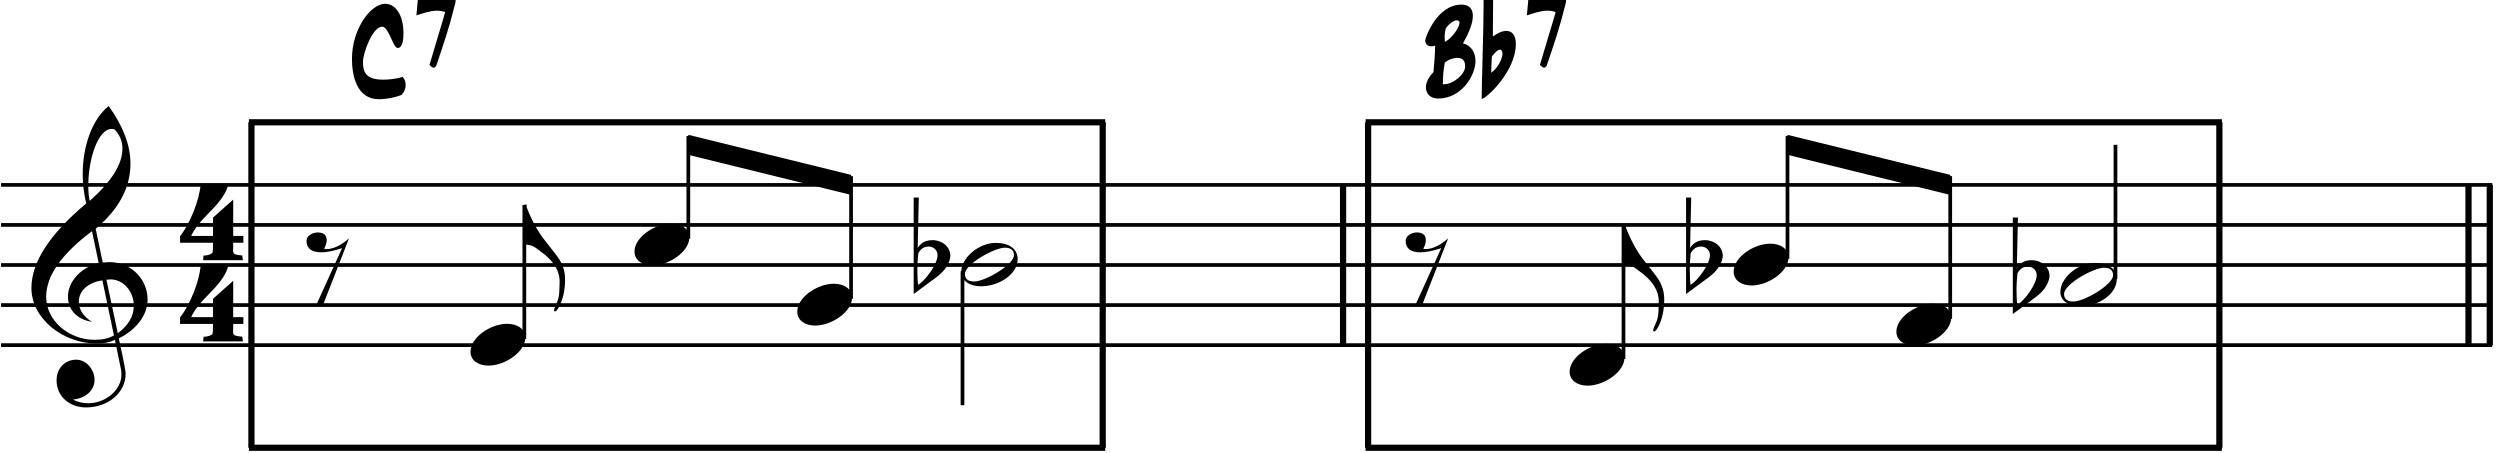 <?xml version="1.0" encoding="UTF-8" standalone="no"?><!DOCTYPE svg PUBLIC "-//W3C//DTD SVG 1.1//EN" "http://www.w3.org/Graphics/SVG/1.1/DTD/svg11.dtd"><svg width="100%" height="100%" viewBox="0 0 309 56" version="1.1" xmlns="http://www.w3.org/2000/svg" xmlns:xlink="http://www.w3.org/1999/xlink" xml:space="preserve" xmlns:serif="http://www.serif.com/" style="fill-rule:evenodd;clip-rule:evenodd;stroke-linejoin:round;stroke-miterlimit:2;"><g><path d="M166.003,22.853l0,19.805" style="fill:none;stroke:#000;stroke-width:0.77px;"/><path d="M305.107,22.853l-0,19.805" style="fill:none;stroke:#000;stroke-width:0.77px;"/><path d="M307.737,22.853l-0,19.805" style="fill:none;stroke:#000;stroke-width:0.77px;"/><path d="M49.595,11.752c0.374,-0.34 0.545,-0.817 0.545,-1.259c-0,-0.358 -0.12,-0.715 -0.358,-0.987c-0.817,0.238 -1.668,0.34 -2.4,0.34c-1.991,0 -2.519,-0.749 -2.519,-2.179c-0,-1.157 1.209,-4.374 2.366,-4.374c0.834,-0 1.345,2.638 1.923,2.638c0.681,-0 0.715,-1.31 0.715,-1.821c0,-2.315 -1.021,-3.642 -2.264,-3.642c-1.787,-0 -4.101,3.115 -4.101,6.808c-0,2.008 0.561,4.987 3.319,4.987c0.936,0 2.008,-0.221 2.774,-0.511Z" style="fill-rule:nonzero;"/><path d="M51.654,-0.315c-0.017,0.715 -0.136,1.447 -0.188,2.213c0.783,-0.239 1.668,-0.579 2.554,-0.579c0.34,0 0.663,0.051 1.004,0.17c-0.358,1.328 -1.073,3.54 -1.941,6.536c0.188,0.187 0.358,0.34 0.511,0.34c0.102,0 0.204,-0.068 0.323,-0.238c0.92,-2.74 1.464,-4.204 2.349,-7.693c0.034,-0.153 0.051,-0.307 0.051,-0.426c0,-0.749 -0.646,-1.004 -1.48,-1.004c-1.107,0 -2.52,0.426 -3.183,0.681Z" style="fill-rule:nonzero;"/><path d="M177.383,5.642c-0.017,1.072 -0.085,1.94 -0.204,3.268c-0.63,0.63 -0.936,1.311 -0.936,1.889c-0,0.783 0.545,1.379 1.515,1.379c2.893,0 4.612,-2.86 4.612,-4.63c-0,-1.038 -0.493,-1.906 -1.549,-2.195c0.885,-1.532 1.226,-2.639 1.226,-3.387c-0,-1.022 -0.63,-1.396 -1.413,-1.396c-3.046,-0 -4.476,4.119 -4.476,4.408c0,0.511 0.34,0.749 0.766,0.749c0.153,0 0.306,-0.034 0.459,-0.085Zm1.192,2.111c0.374,-0.358 1.004,-0.596 1.532,-0.596c0.629,0 0.987,0.289 0.987,1.055c-0,0.953 -1.447,2.196 -2.604,2.196l-0.154,0c-0,-0.936 0.086,-1.907 0.239,-2.655Zm0.102,-4.17c0.034,-0.205 0.834,-1.073 1.379,-1.073c0.136,-0 0.34,0.068 0.34,0.29c-0,0.51 -0.8,1.838 -1.804,2.382c-0.017,-0.221 -0.034,-0.408 -0.034,-0.578c-0,-0.409 0.051,-0.715 0.119,-1.021Z" style="fill-rule:nonzero;"/><path d="M184.549,-1.081c-0,-0.017 -0.034,-0.034 -0.068,-0.034c-0.239,-0 -1.124,0.408 -1.124,0.545c0.017,0.272 0.017,0.68 0.017,1.208c-0,2.979 -0.238,9.378 -0.238,11.591c0.664,-0.102 4.221,-3.455 4.221,-6.791c-0,-1.141 -0.493,-1.617 -1.174,-1.617c-0.494,-0 -1.09,0.255 -1.668,0.698c0.017,-1.328 0.034,-2.809 0.034,-4.17l-0,-1.43Zm-0.153,8.068c0.221,-0.307 0.697,-0.851 1.004,-0.851c0.153,0 0.306,0.136 0.306,0.527c-0,0.528 -0.51,1.702 -1.395,2.332c0,-0.528 0.068,-1.566 0.085,-2.008Z" style="fill-rule:nonzero;"/><path d="M188.906,-0.315c-0.017,0.715 -0.136,1.447 -0.188,2.213c0.783,-0.239 1.668,-0.579 2.554,-0.579c0.34,0 0.663,0.051 1.004,0.17c-0.358,1.328 -1.073,3.54 -1.941,6.536c0.188,0.187 0.358,0.34 0.511,0.34c0.102,0 0.204,-0.068 0.323,-0.238c0.92,-2.74 1.464,-4.204 2.349,-7.693c0.034,-0.153 0.051,-0.307 0.051,-0.426c0,-0.749 -0.646,-1.004 -1.48,-1.004c-1.107,0 -2.52,0.426 -3.183,0.681Z" style="fill-rule:nonzero;"/><path d="M30.081,30.002l-0,-0.838l-1.257,-0l-0,-4.491l-2.495,2.215l0,2.276l-2.695,-0c0.3,-0.759 1.118,-1.797 2.455,-3.134c1.218,-1.218 1.916,-2.296 2.116,-3.194l-3.413,-0c-0.16,1.956 -1.318,4.811 -2.535,6.368l-0,0.798l4.072,0c0,0.699 -0.02,1.098 -0.06,1.198c-0.12,0.219 -0.499,0.359 -1.118,0.399l-0.04,0.559l4.91,0l-0.079,-0.579c-0.958,-0.08 -1.138,-0.18 -1.138,-0.679c0,-0.06 0,-0.179 0.02,-0.379l-0,-0.519l1.257,0Z" style="fill-rule:nonzero;"/><path d="M30.081,40.038l-0,-0.839l-1.257,-0l-0,-4.491l-2.495,2.216l0,2.275l-2.695,-0c0.3,-0.758 1.118,-1.796 2.455,-3.133c1.218,-1.218 1.916,-2.296 2.116,-3.194l-3.413,-0c-0.16,1.956 -1.318,4.81 -2.535,6.367l-0,0.799l4.072,0c0,0.698 -0.02,1.098 -0.06,1.197c-0.12,0.22 -0.499,0.36 -1.118,0.4l-0.04,0.558l4.91,-0l-0.079,-0.578c-0.958,-0.08 -1.138,-0.18 -1.138,-0.679c0,-0.06 0,-0.18 0.02,-0.379l-0,-0.519l1.257,0Z" style="fill-rule:nonzero;"/><path d="M0.13,42.658l307.917,-0" style="fill:none;stroke:#000;stroke-width:0.46px;"/><path d="M0.13,37.707l307.917,0" style="fill:none;stroke:#000;stroke-width:0.46px;"/><path d="M0.13,32.756l307.917,0" style="fill:none;stroke:#000;stroke-width:0.46px;"/><path d="M0.13,27.804l307.917,0" style="fill:none;stroke:#000;stroke-width:0.46px;"/><path d="M0.13,22.853l307.917,0" style="fill:none;stroke:#000;stroke-width:0.46px;"/><path d="M14.202,42.001l0.753,3.664c0.039,0.218 0.059,0.416 0.059,0.614c-0,1.941 -1.98,3.565 -4.119,3.565c-0.654,-0 -1.288,-0.158 -1.882,-0.455c1.525,-0.159 2.674,-1.09 2.674,-2.456c0,-1.209 -0.99,-2.476 -2.258,-2.476c-1.446,-0 -2.436,1.109 -2.436,2.555c0,2.02 1.644,3.347 3.624,3.347c2.654,0 4.912,-1.723 4.912,-4.199c0,-0.554 -0.871,-4.476 -0.852,-4.337c2.12,-1.03 3.565,-2.852 3.565,-4.773c0,-2.635 -2.119,-4.655 -4.753,-4.655c-0.039,0 -0.317,0.02 -0.792,0.06l-0.872,-4.179c2.952,-2.496 4.298,-5.15 4.298,-8.061c-0,-2.238 -0.891,-4.615 -2.693,-7.111c-2.04,1.644 -3.209,4.932 -3.209,8.438c-0,1.247 0.159,2.456 0.436,3.604c-4.516,3.783 -6.774,7.269 -6.774,10.458c-0,3.743 3.862,6.853 8.061,6.853c0.931,-0 1.624,-0.139 2.258,-0.456Zm-0.059,-26.025c0.653,0.674 0.99,1.466 0.99,2.397c0,1.921 -1.367,4.08 -4.04,6.456c-0.139,-0.574 -0.179,-1.208 -0.179,-1.901c-0,-3.327 1.228,-6.991 2.872,-6.991c0.139,0 0.258,0.02 0.357,0.039Zm0.416,25.213l-1.407,-6.615c0.278,-0.02 0.436,-0.04 0.496,-0.04c1.703,0 2.891,1.605 2.891,3.248c-0,1.308 -0.693,2.456 -1.98,3.407Zm-1.902,-6.536l1.426,6.813c-0.693,0.377 -1.465,0.535 -2.396,0.535c-3.209,0 -5.982,-2.396 -5.982,-5.308c-0,-2.634 1.961,-5.347 5.665,-8.12l0.832,3.961c-2.06,0.436 -3.803,2.178 -3.803,4.139c0,1.664 1.188,2.832 2.971,3.11c-1.089,-0.674 -1.624,-1.525 -1.624,-2.535c0,-1.367 1.267,-2.377 2.911,-2.595Z" style="fill-rule:nonzero;"/><path d="M85.078,19.139l20.115,4.952l0,-2.476l-20.115,-4.951l0,2.475Z"/><path d="M31.077,55.346l-0,-40.23" style="fill:none;"/><path d="M31.077,55.346l-0,-40.23" style="fill:none;stroke:#000;stroke-width:0.77px;"/><path d="M30.767,55.346l105.837,0" style="fill:none;"/><path d="M30.767,55.346l105.837,0" style="fill:none;stroke:#000;stroke-width:0.77px;"/><path d="M30.767,15.116l105.837,0" style="fill:none;"/><path d="M30.767,15.116l105.837,0" style="fill:none;stroke:#000;stroke-width:0.77px;"/><path d="M136.294,55.346l0,-40.23" style="fill:none;"/><path d="M136.294,55.346l0,-40.23" style="fill:none;stroke:#000;stroke-width:0.77px;"/><path d="M220.933,19.139l20.115,4.952l0,-2.476l-20.115,-4.951l-0,2.475Z"/><path d="M169.097,55.346l0,-40.23" style="fill:none;"/><path d="M169.097,55.346l0,-40.23" style="fill:none;stroke:#000;stroke-width:0.77px;"/><path d="M168.788,55.346l105.837,0" style="fill:none;"/><path d="M168.788,55.346l105.837,0" style="fill:none;stroke:#000;stroke-width:0.77px;"/><path d="M168.788,15.116l105.837,0" style="fill:none;"/><path d="M168.788,15.116l105.837,0" style="fill:none;stroke:#000;stroke-width:0.77px;"/><path d="M274.315,55.346l0,-40.23" style="fill:none;"/><path d="M274.315,55.346l0,-40.23" style="fill:none;stroke:#000;stroke-width:0.77px;"/><path d="M43.133,29.464c-1.01,0.891 -1.96,1.327 -2.812,1.327c-0.119,0 -0.198,-0.02 -0.258,-0.059c0.218,-0.397 0.317,-0.733 0.317,-1.03c0,-0.654 -0.376,-0.971 -1.129,-0.971c-0.653,0 -1.366,0.436 -1.366,1.01c-0,0.971 0.614,1.446 1.842,1.446c0.673,0 1.525,-0.178 2.555,-0.515l-3.169,6.972l0.832,-0l3.188,-8.18Z" style="fill-rule:nonzero;"/><path d="M64.808,41.885l-0,-16.556" style="fill:none;"/><path d="M64.808,41.885l-0,-16.556" style="fill:none;stroke:#000;stroke-width:0.46px;"/><path d="M60.373,45.19c2.04,-0 4.555,-1.704 4.555,-3.446c0,-1.05 -0.931,-1.724 -2.258,-1.724c-2,0 -4.515,1.664 -4.515,3.447c-0,1.089 0.97,1.723 2.218,1.723Z" style="fill-rule:nonzero;"/><path d="M64.851,30.236c0.991,0 1.327,0.377 1.902,0.793c1.604,1.129 2.416,2.376 2.416,3.763l-0,0.099c-0.04,1.782 -0.059,1.921 -0.574,3.07c-0.079,0.178 -0.119,0.297 -0.119,0.376c-0,0.099 0.059,0.158 0.158,0.158c0.198,0 1.208,-1.386 1.208,-3.921l0,-0.099c0,-0.852 -0.237,-1.664 -0.713,-2.416c-0.138,-0.238 -0.752,-1.05 -1.841,-2.417c-0.852,-1.089 -1.585,-2.436 -2.179,-4c-0.02,-0.06 -0.02,-0.119 -0.02,-0.179c-0,-0.059 -0,-0.119 0.02,-0.158c0.02,-0.02 -0.079,-0.02 -0.258,-0.02l-0,4.951Z" style="fill-rule:nonzero;"/><path d="M85.078,29.506l0,-12.688" style="fill:none;"/><path d="M85.078,29.506l0,-12.688" style="fill:none;stroke:#000;stroke-width:0.46px;"/><path d="M80.643,32.811c2.04,0 4.555,-1.703 4.555,-3.446c-0,-1.05 -0.931,-1.723 -2.258,-1.723c-2,0 -4.515,1.664 -4.515,3.446c0,1.089 0.97,1.723 2.218,1.723Z" style="fill-rule:nonzero;"/><path d="M105.193,36.933l0,-15.163" style="fill:none;"/><path d="M105.193,36.933l0,-15.163" style="fill:none;stroke:#000;stroke-width:0.46px;"/><path d="M100.758,40.238c2.04,-0 4.555,-1.703 4.555,-3.446c0,-1.05 -0.931,-1.723 -2.258,-1.723c-2,0 -4.515,1.664 -4.515,3.446c0,1.09 0.97,1.723 2.218,1.723Z" style="fill-rule:nonzero;"/><path d="M118.964,33.529l-0,16.557" style="fill:none;"/><path d="M118.964,33.529l-0,16.557" style="fill:none;stroke:#000;stroke-width:0.46px;"/><path d="M118.81,33.623c-0,1.109 1.089,1.763 2.436,1.763c2.257,-0 4.535,-1.505 4.535,-3.367c-0,-1.268 -1.069,-2 -2.713,-2c-2.02,-0 -4.258,1.782 -4.258,3.604Zm5.387,-3.01c0.752,0 1.129,0.317 1.129,0.931c-0,1.148 -3.526,3.248 -4.932,3.248c-0.753,-0 -1.129,-0.317 -1.129,-0.931c-0,-1.228 3.664,-3.248 4.932,-3.248Z" style="fill-rule:nonzero;"/><path d="M112.93,36.337l2.792,-2.06c1.228,-0.891 1.704,-1.902 1.743,-2.654c-0,-1.109 -1.01,-1.941 -2.198,-1.941c-0.832,-0 -1.446,0.317 -1.842,0.97l0.139,-6.238l-0.634,-0l0,11.923Zm1.842,-5.863c0.633,0 1.109,0.456 1.109,1.07c-0,1.029 -1.367,3.01 -2.397,3.664c-0.059,-0.337 -0.099,-0.991 -0.099,-1.961c0,-0.535 0.04,-1.188 0.119,-1.941c0.297,-0.555 0.713,-0.832 1.268,-0.832Z" style="fill-rule:nonzero;"/><path d="M178.988,29.464c-1.01,0.891 -1.961,1.327 -2.813,1.327c-0.118,0 -0.198,-0.02 -0.257,-0.059c0.218,-0.397 0.317,-0.733 0.317,-1.03c0,-0.654 -0.376,-0.971 -1.129,-0.971c-0.654,0 -1.367,0.436 -1.367,1.01c-0,0.971 0.614,1.446 1.842,1.446c0.674,0 1.525,-0.178 2.555,-0.515l-3.169,6.972l0.832,-0l3.189,-8.18Z" style="fill-rule:nonzero;"/><path d="M200.663,44.361l-0,-16.557" style="fill:none;"/><path d="M200.663,44.361l-0,-16.557" style="fill:none;stroke:#000;stroke-width:0.46px;"/><path d="M196.227,47.665c2.04,-0 4.556,-1.703 4.556,-3.446c0,-1.049 -0.931,-1.723 -2.258,-1.723c-2,0 -4.516,1.664 -4.516,3.446c0,1.09 0.971,1.723 2.218,1.723Z" style="fill-rule:nonzero;"/><path d="M200.706,32.712c0.99,-0 1.327,0.376 1.901,0.792c1.605,1.129 2.417,2.377 2.417,3.763l0,0.099c-0.04,1.783 -0.06,1.922 -0.575,3.07c-0.079,0.179 -0.119,0.297 -0.119,0.377c0,0.099 0.06,0.158 0.159,0.158c0.198,-0 1.208,-1.386 1.208,-3.921l0,-0.099c0,-0.852 -0.238,-1.664 -0.713,-2.417c-0.139,-0.237 -0.753,-1.049 -1.842,-2.416c-0.851,-1.089 -1.584,-2.436 -2.178,-4.001c-0.02,-0.059 -0.02,-0.119 -0.02,-0.178c0,-0.059 0,-0.119 0.02,-0.158c0.019,-0.02 -0.08,-0.02 -0.258,-0.02l-0,4.951Z" style="fill-rule:nonzero;"/><path d="M220.933,31.982l-0,-15.164" style="fill:none;"/><path d="M220.933,31.982l-0,-15.164" style="fill:none;stroke:#000;stroke-width:0.46px;"/><path d="M216.497,35.287c2.04,0 4.556,-1.703 4.556,-3.446c-0,-1.05 -0.931,-1.723 -2.258,-1.723c-2.001,0 -4.516,1.663 -4.516,3.446c0,1.089 0.971,1.723 2.218,1.723Z" style="fill-rule:nonzero;"/><path d="M208.399,36.337l2.793,-2.06c1.228,-0.891 1.703,-1.902 1.743,-2.654c-0,-1.109 -1.01,-1.941 -2.199,-1.941c-0.831,-0 -1.445,0.317 -1.842,0.97l0.139,-6.238l-0.634,-0l0,11.923Zm1.842,-5.863c0.634,0 1.109,0.456 1.109,1.07c0,1.029 -1.366,3.01 -2.396,3.664c-0.06,-0.337 -0.099,-0.991 -0.099,-1.961c-0,-0.535 0.039,-1.188 0.119,-1.941c0.297,-0.555 0.713,-0.832 1.267,-0.832Z" style="fill-rule:nonzero;"/><path d="M241.048,39.409l0,-17.639" style="fill:none;"/><path d="M241.048,39.409l0,-17.639" style="fill:none;stroke:#000;stroke-width:0.46px;"/><path d="M236.613,42.714c2.039,-0 4.555,-1.703 4.555,-3.446c-0,-1.05 -0.931,-1.723 -2.258,-1.723c-2,0 -4.516,1.663 -4.516,3.446c-0,1.089 0.971,1.723 2.219,1.723Z" style="fill-rule:nonzero;"/><path d="M261.472,34.458l-0,-16.557" style="fill:none;"/><path d="M261.472,34.458l-0,-16.557" style="fill:none;stroke:#000;stroke-width:0.46px;"/><path d="M254.664,36.099c0,1.109 1.089,1.763 2.436,1.763c2.258,-0 4.536,-1.506 4.536,-3.367c-0,-1.268 -1.07,-2.001 -2.714,-2.001c-2.02,-0 -4.258,1.783 -4.258,3.605Zm5.387,-3.011c0.753,-0 1.129,0.317 1.129,0.931c-0,1.149 -3.525,3.248 -4.931,3.248c-0.753,0 -1.129,-0.316 -1.129,-0.93c-0,-1.228 3.664,-3.249 4.931,-3.249Z" style="fill-rule:nonzero;"/><path d="M248.784,38.812l2.793,-2.06c1.228,-0.891 1.703,-1.901 1.743,-2.653c0,-1.11 -1.01,-1.941 -2.199,-1.941c-0.831,0 -1.445,0.316 -1.842,0.97l0.139,-6.239l-0.634,-0l-0,11.923Zm1.842,-5.862c0.634,0 1.109,0.455 1.109,1.069c0,1.03 -1.366,3.011 -2.396,3.664c-0.06,-0.336 -0.099,-0.99 -0.099,-1.96c0,-0.535 0.039,-1.189 0.119,-1.941c0.297,-0.555 0.713,-0.832 1.267,-0.832Z" style="fill-rule:nonzero;"/></g></svg>